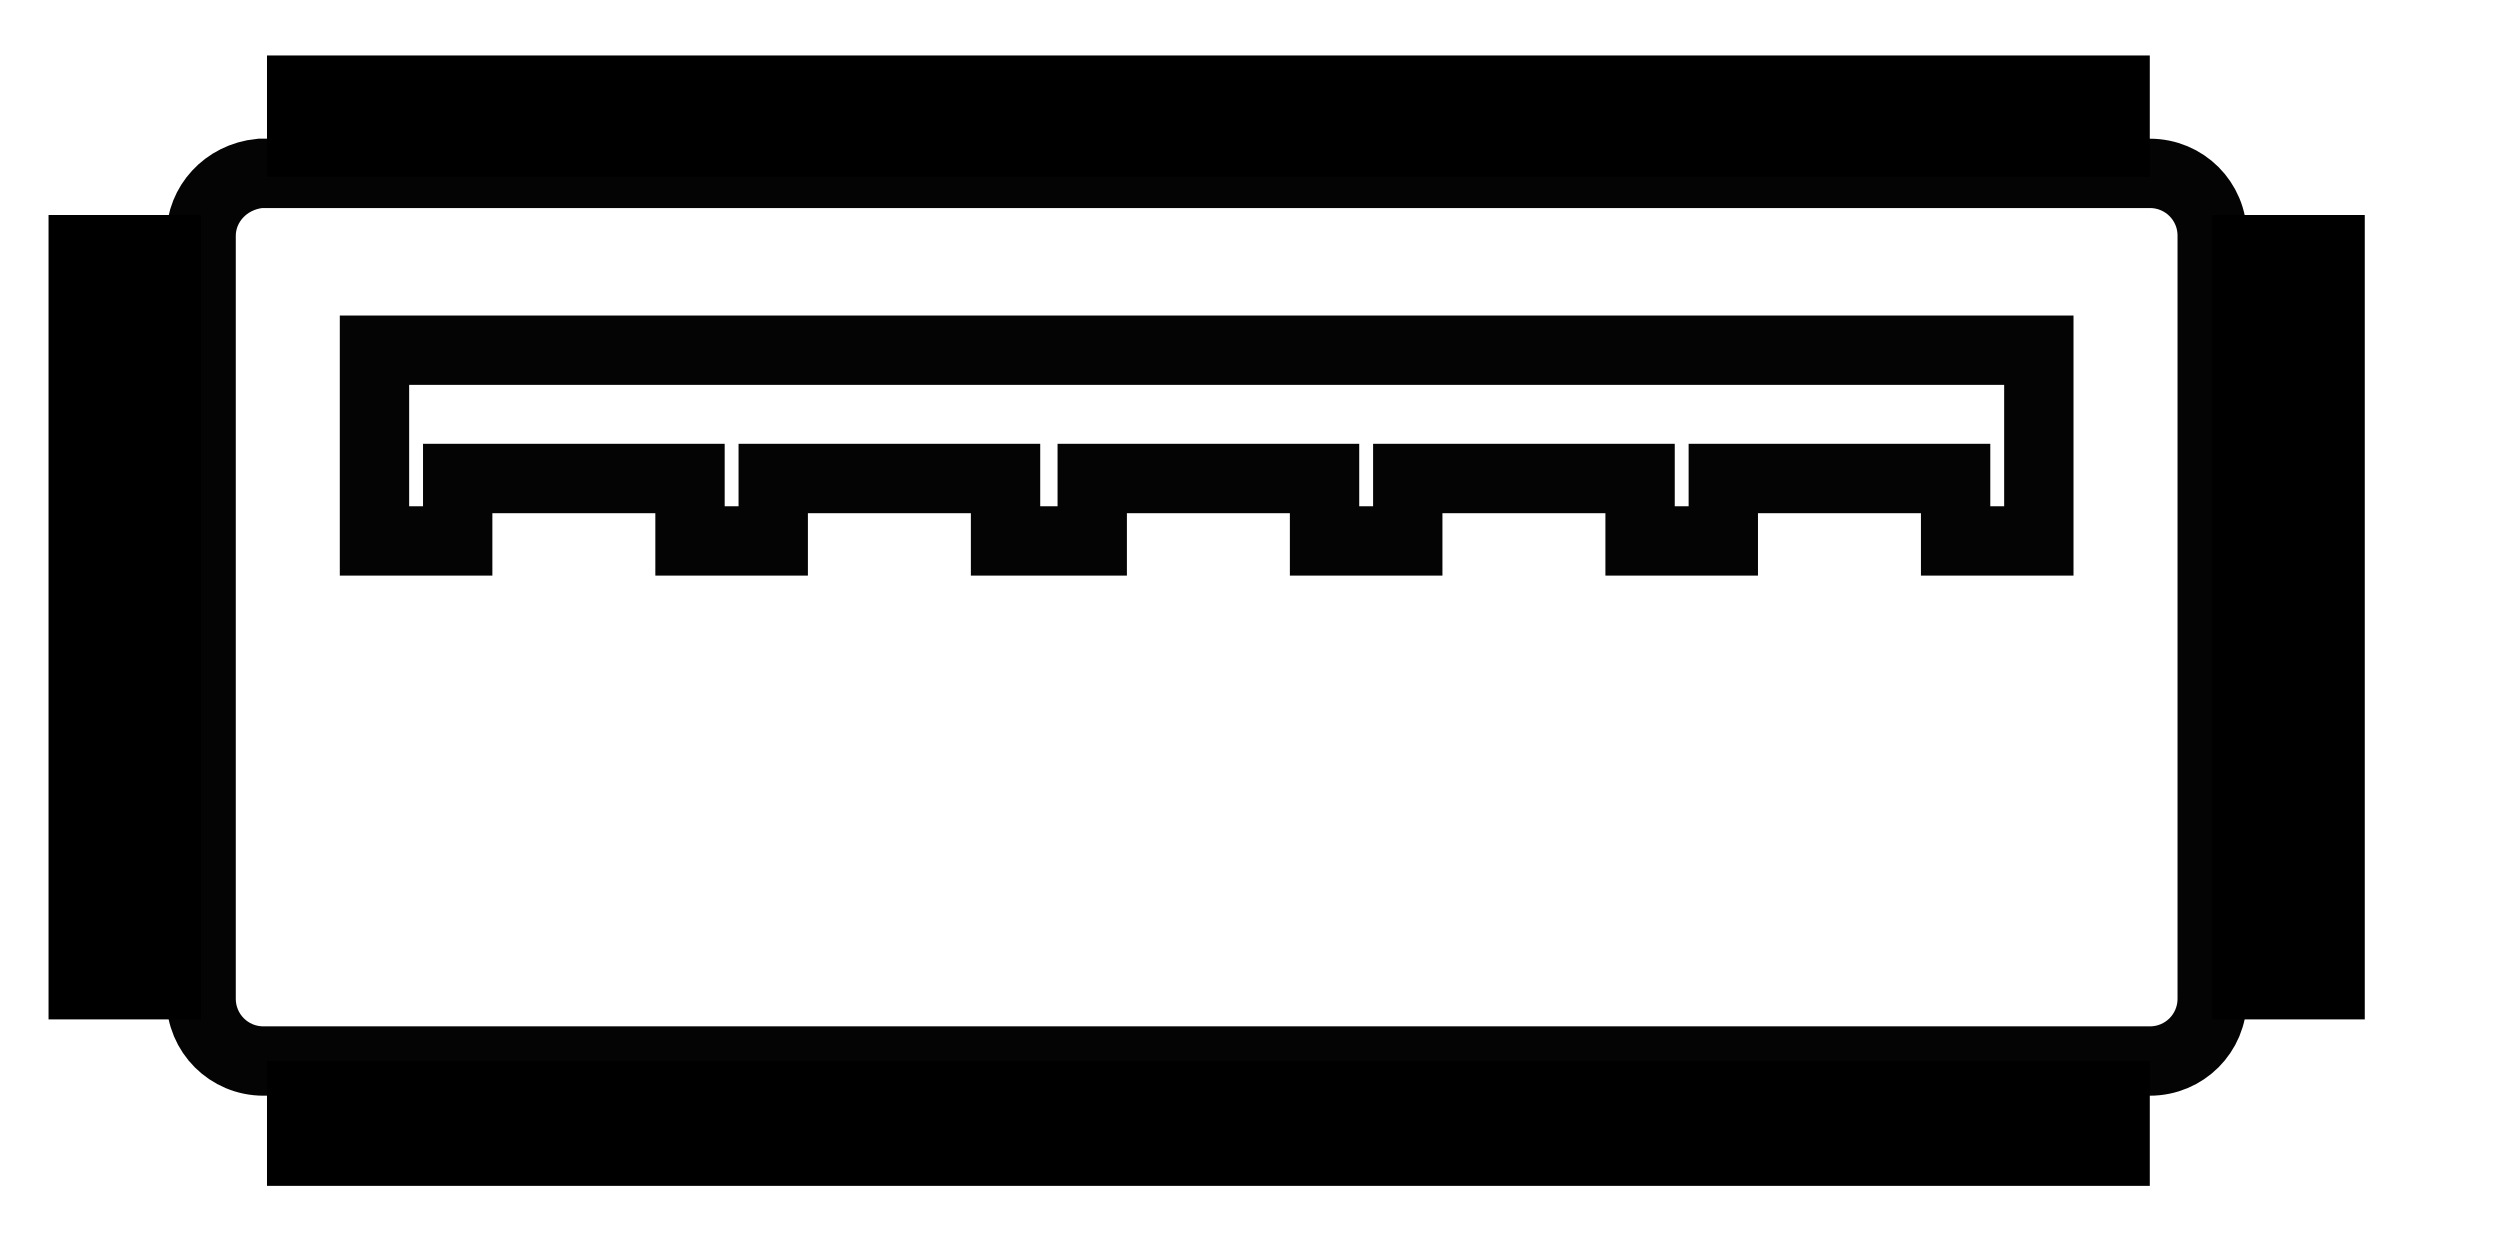 <svg xmlns="http://www.w3.org/2000/svg" xml:space="preserve" viewBox="0 0 72.1 35.6"><path d="M10.8 10.1h48v5.5h-2.4v-1.8h-6.7v1.8h-2.4v-1.8h-6.7v1.8h-2.4v-1.8h-6.7v1.8H29v-1.8h-6.7v1.8h-2.4v-1.8h-6.7v1.8h-2.4v-5.5zm-5-3.3v22c0 1 .8 1.8 1.8 1.8H62c1 0 1.8-.8 1.8-1.8v-22c0-1-.8-1.8-1.8-1.8H7.5c-1 .1-1.7.9-1.7 1.8z" opacity=".983" fill="none" stroke="#000" stroke-width="2" stroke-miterlimit="10"/><path d="M63.8 6.2h4.4v23.2h-4.4zM7.7 1.6H62v3.5H7.7zM7.7 30.6H62v3.6H7.7zM1.4 6.2h4.4v23.2H1.4z"/></svg>